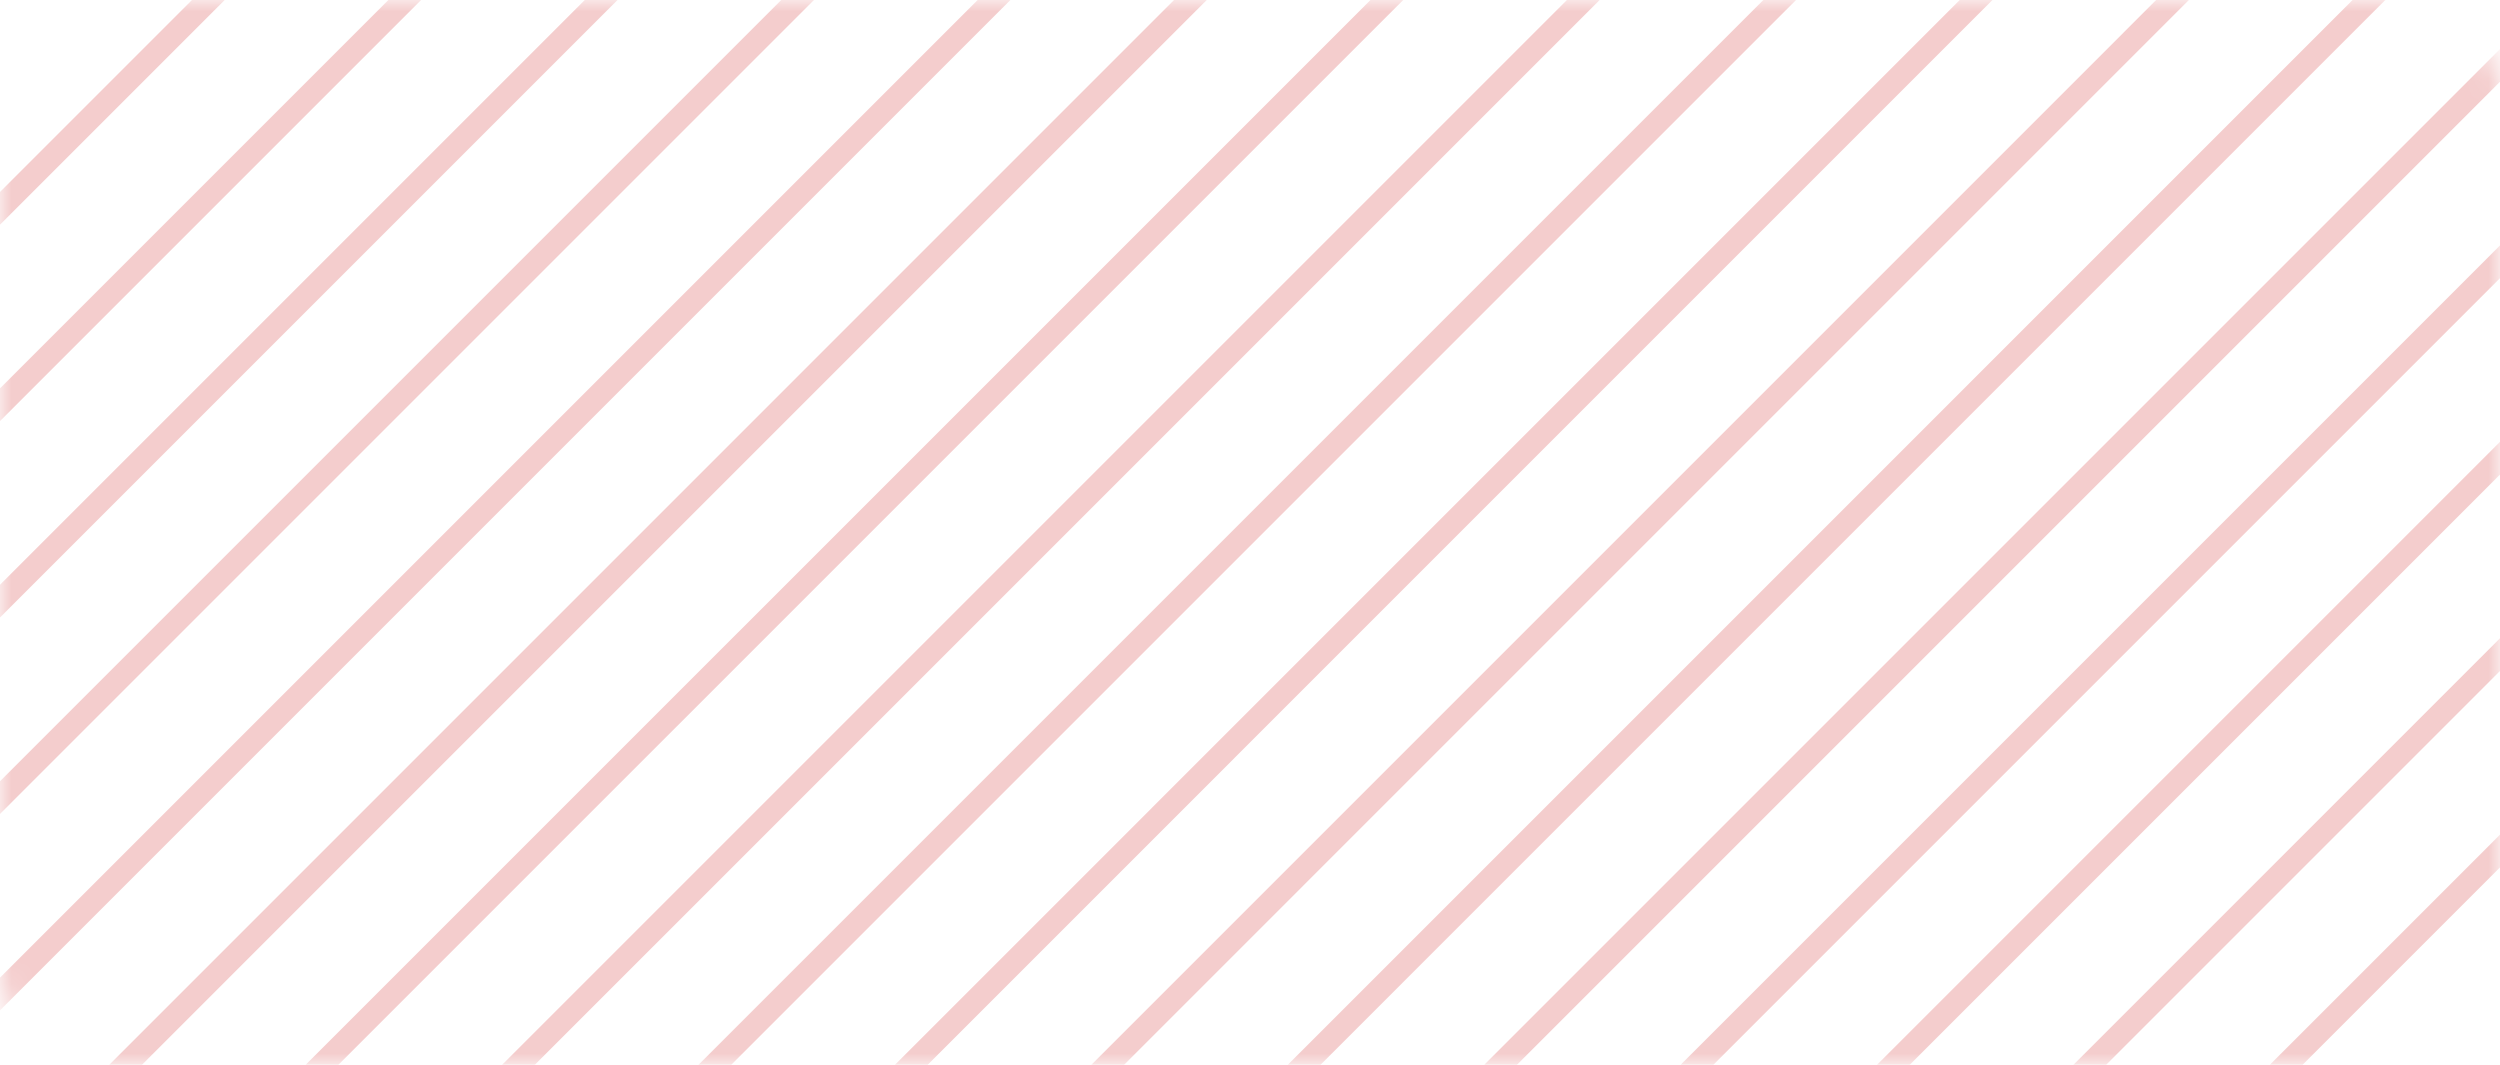 <svg width="108" height="46" viewBox="0 0 108 46" fill="none" xmlns="http://www.w3.org/2000/svg">
<mask id="mask0_8653_103094" style="mask-type:alpha" maskUnits="userSpaceOnUse" x="0" y="0" width="108" height="46">
<rect width="108" height="46" rx="4" fill="#D9D9D9"/>
</mask>
<g mask="url(#mask0_8653_103094)">
<path d="M57.66 -48.66L-18 27" stroke="#F4CDCD" stroke-linecap="round" stroke-linejoin="round"/>
<path d="M61.903 -44.418L-13.758 31.242" stroke="#F4CDCD" stroke-linecap="round" stroke-linejoin="round"/>
<path d="M66.146 -40.176L-9.515 35.484" stroke="#F4CDCD" stroke-linecap="round" stroke-linejoin="round"/>
<path d="M70.388 -35.932L-5.272 39.728" stroke="#F4CDCD" stroke-linecap="round" stroke-linejoin="round"/>
<path d="M74.631 -31.69L-1.029 43.971" stroke="#F4CDCD" stroke-linecap="round" stroke-linejoin="round"/>
<path d="M78.873 -27.448L3.213 48.213" stroke="#F4CDCD" stroke-linecap="round" stroke-linejoin="round"/>
<path d="M83.117 -23.205L7.456 52.455" stroke="#F4CDCD" stroke-linecap="round" stroke-linejoin="round"/>
<path d="M87.359 -18.961L11.698 56.699" stroke="#F4CDCD" stroke-linecap="round" stroke-linejoin="round"/>
<path d="M91.602 -14.719L15.941 60.941" stroke="#F4CDCD" stroke-linecap="round" stroke-linejoin="round"/>
<path d="M95.844 -10.477L20.184 65.184" stroke="#F4CDCD" stroke-linecap="round" stroke-linejoin="round"/>
<path d="M100.087 -6.235L24.427 69.426" stroke="#F4CDCD" stroke-linecap="round" stroke-linejoin="round"/>
<path d="M104.329 -1.991L28.669 73.67" stroke="#F4CDCD" stroke-linecap="round" stroke-linejoin="round"/>
<path d="M108.573 2.252L32.912 77.912" stroke="#F4CDCD" stroke-linecap="round" stroke-linejoin="round"/>
<path d="M112.815 6.494L37.154 82.154" stroke="#F4CDCD" stroke-linecap="round" stroke-linejoin="round"/>
<path d="M117.057 10.736L41.397 86.397" stroke="#F4CDCD" stroke-linecap="round" stroke-linejoin="round"/>
<path d="M121.3 14.978L45.64 90.639" stroke="#F4CDCD" stroke-linecap="round" stroke-linejoin="round"/>
<path d="M125.542 19.222L49.882 94.883" stroke="#F4CDCD" stroke-linecap="round" stroke-linejoin="round"/>
</g>
</svg>
